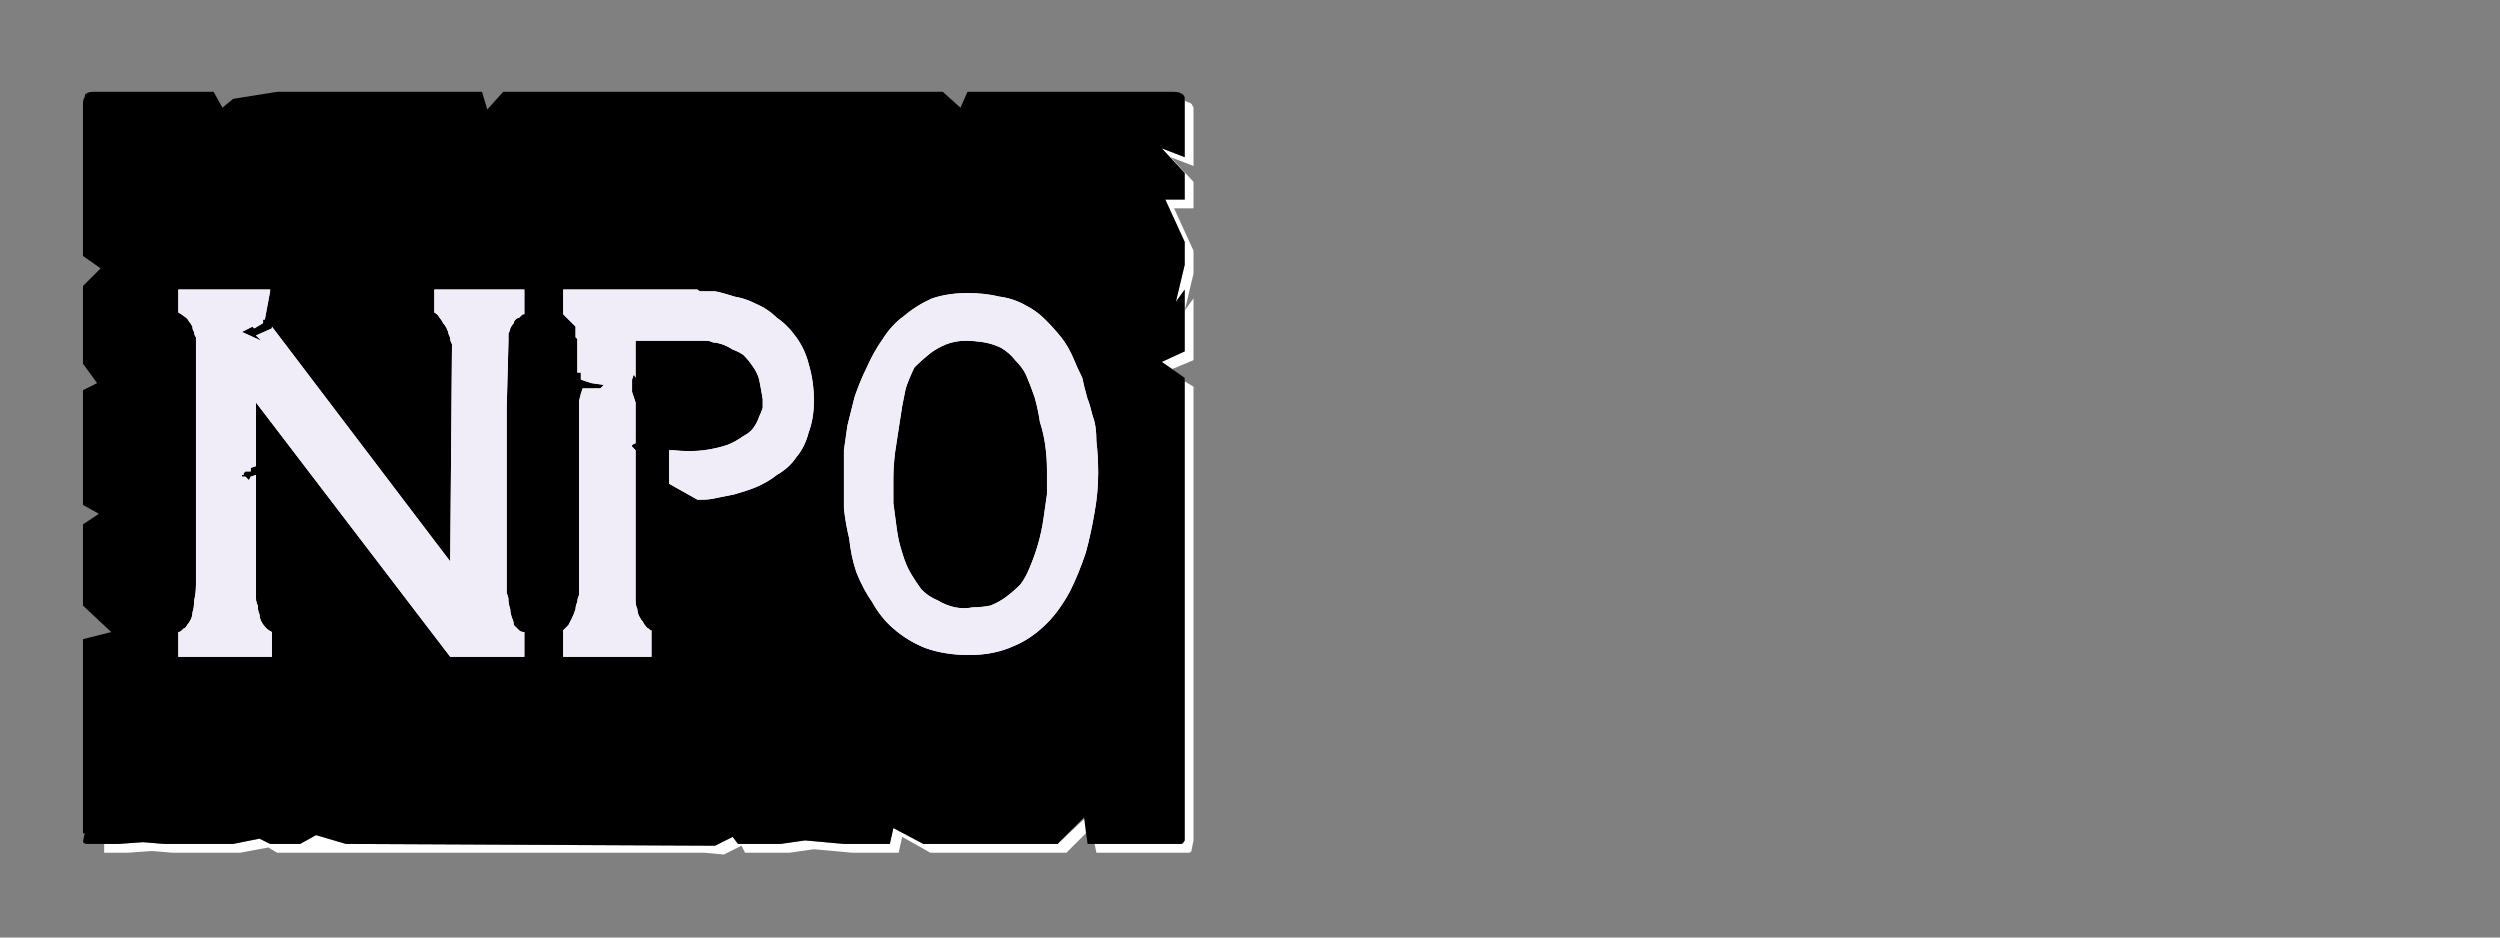 <?xml version="1.0" encoding="UTF-8" standalone="no"?>
<svg xmlns:ffdec="https://www.free-decompiler.com/flash" xmlns:xlink="http://www.w3.org/1999/xlink" ffdec:objectType="frame" height="26.55px" width="70.8px" xmlns="http://www.w3.org/2000/svg">
  <rect width="100%" height="100%" fill="#808080" stroke="none"/>
  <g transform="matrix(1.0, 0.0, 0.0, 1.0, 0.2, 0.4)">
    <use ffdec:characterId="1" height="26.0" transform="matrix(1.0, 0.0, 0.0, 1.0, 0.0, 0.0)" width="35.75" xlink:href="#shape0"/>
    <use ffdec:characterId="102" height="26.0" transform="matrix(1.0, 0.0, 0.0, 1.0, 0.0, 0.0)" width="35.75" xlink:href="#shape1"/>
    <use ffdec:characterId="102" height="26.0" transform="matrix(1.0, 0.0, 0.0, 1.0, 0.0, 0.0)" width="35.75" xlink:href="#shape1"/>
  </g>
  <defs>
    <g id="shape0" transform="matrix(1.0, 0.0, 0.0, 1.0, 0.0, 0.0)">
      <path d="M33.35 2.45 Q33.35 2.5 33.35 2.55 33.35 2.55 33.35 2.6 L33.35 4.05 32.7 3.8 33.35 4.5 33.35 5.25 32.8 5.25 33.35 6.45 33.35 7.1 33.1 8.15 33.35 7.8 33.35 9.55 32.7 9.85 33.0 10.05 33.6 9.8 33.6 8.05 33.35 8.4 33.6 7.35 33.6 6.7 33.05 5.5 33.6 5.5 33.6 4.75 32.95 4.05 33.6 4.3 33.6 2.85 Q33.6 2.8 33.6 2.8 33.6 2.7 33.6 2.65 33.55 2.55 33.55 2.55 33.5 2.5 33.45 2.5 33.45 2.5 33.35 2.45 L33.35 2.45 M33.35 10.4 L33.35 22.5 33.35 23.15 Q33.35 23.4 33.35 23.4 33.3 23.5 33.25 23.5 33.2 23.5 33.0 23.5 L32.35 23.5 31.7 23.5 30.8 23.5 30.85 23.75 31.95 23.75 32.6 23.75 33.2 23.75 Q33.45 23.75 33.45 23.75 33.55 23.75 33.55 23.65 33.55 23.65 33.6 23.4 L33.6 22.75 33.6 10.55 33.35 10.4 33.35 10.4 M30.55 22.75 L29.75 23.5 25.95 23.5 25.1 23.05 25.0 23.5 24.0 23.5 23.7 23.5 22.6 23.4 21.9 23.5 20.7 23.5 20.55 23.3 20.05 23.55 9.6 23.5 8.75 23.25 8.3 23.5 7.45 23.5 7.15 23.35 6.4 23.5 5.75 23.5 5.1 23.5 4.45 23.5 3.85 23.45 3.15 23.5 2.75 23.5 Q2.75 23.55 2.75 23.65 2.75 23.7 2.75 23.75 2.75 23.75 2.75 23.75 2.75 23.75 2.75 23.75 L3.4 23.75 4.1 23.7 4.7 23.75 5.35 23.75 5.95 23.75 6.6 23.75 7.4 23.6 7.65 23.75 8.55 23.75 18.95 23.75 19.75 23.75 20.3 23.8 20.8 23.55 20.9 23.75 22.15 23.75 22.85 23.65 23.95 23.75 24.25 23.75 25.25 23.75 25.35 23.3 26.15 23.75 30.0 23.75 30.55 23.2 30.55 22.75 30.55 22.75" fill="#ffffff" fill-rule="evenodd" stroke="none"/>
      <path d="M2.55 2.2 L5.85 2.2 6.1 2.65 6.4 2.4 7.65 2.2 13.45 2.2 13.6 2.7 14.05 2.2 15.35 2.2 26.5 2.2 27.0 2.65 27.2 2.2 27.85 2.2 33.0 2.2 Q33.2 2.2 33.25 2.25 33.3 2.25 33.35 2.35 33.35 2.4 33.35 2.55 33.35 2.55 33.35 2.6 L33.35 4.05 32.7 3.8 33.35 4.5 33.35 5.25 32.8 5.25 33.35 6.45 33.35 7.1 33.1 8.15 33.35 7.8 33.35 9.55 32.7 9.85 33.35 10.3 33.35 22.5 33.35 23.15 Q33.35 23.4 33.35 23.4 33.3 23.5 33.25 23.5 33.2 23.5 33.0 23.5 L32.35 23.5 31.7 23.5 30.6 23.5 30.5 22.75 29.75 23.5 25.95 23.5 25.1 23.05 25.0 23.5 24.0 23.5 23.7 23.5 22.6 23.4 21.9 23.5 20.7 23.5 20.55 23.3 20.05 23.55 9.6 23.5 8.75 23.25 8.3 23.5 7.45 23.5 7.15 23.35 6.4 23.5 5.75 23.5 5.1 23.5 4.45 23.5 3.85 23.45 3.15 23.5 2.55 23.5 Q2.5 23.5 2.5 23.5 2.5 23.5 2.5 23.5 2.3 23.5 2.25 23.5 2.2 23.5 2.15 23.45 2.15 23.4 2.2 23.2 2.2 23.2 2.15 23.2 2.15 23.2 2.15 23.2 2.15 23.15 2.15 23.15 L2.15 17.7 2.95 17.5 2.15 16.75 2.15 16.1 2.15 15.45 2.15 14.45 2.6 14.15 2.15 13.9 2.15 10.65 2.55 10.45 2.15 9.9 2.15 9.0 2.15 8.35 2.15 7.7 2.65 7.2 2.15 6.85 2.15 2.6 Q2.15 2.55 2.15 2.55 2.15 2.4 2.2 2.35 2.2 2.25 2.25 2.25 2.3 2.2 2.45 2.2 2.5 2.2 2.5 2.2 2.5 2.2 2.5 2.2 2.5 2.2 2.55 2.2 2.55 2.2 2.55 2.2 L2.55 2.2" fill="#000000" fill-rule="evenodd" stroke="none"/>
    </g>
    <g id="shape1" transform="matrix(1.0, 0.0, 0.0, 1.0, 0.0, 0.0)">
      <path d="M14.2 9.25 Q14.2 9.15 14.2 9.05 14.25 8.95 14.25 8.9 14.3 8.8 14.35 8.75 14.35 8.7 14.4 8.65 14.45 8.6 14.5 8.6 14.55 8.55 14.55 8.55 14.6 8.5 14.6 8.5 14.65 8.5 14.65 8.5 L14.65 7.8 12.1 7.8 12.1 8.45 Q12.2 8.5 12.25 8.6 12.3 8.65 12.35 8.75 12.4 8.8 12.45 8.9 12.5 9.0 12.5 9.05 12.55 9.15 12.55 9.2 12.55 9.25 12.6 9.35 12.6 9.35 12.6 9.4 12.6 9.4 12.6 9.45 L12.55 15.5 7.5 8.85 7.5 8.9 7.05 9.1 7.2 9.25 6.65 9.0 6.95 8.85 7.0 8.9 7.25 8.75 7.25 8.65 7.3 8.65 7.45 7.85 7.45 7.8 7.0 7.8 4.85 7.8 4.85 8.45 Q4.95 8.5 5.0 8.55 5.1 8.6 5.15 8.7 5.2 8.75 5.25 8.85 5.25 8.95 5.3 9.0 5.3 9.1 5.35 9.15 5.35 9.2 5.35 9.25 5.35 9.3 5.35 9.35 5.35 9.35 5.35 9.4 L5.35 16.15 Q5.35 16.4 5.3 16.6 5.3 16.8 5.25 16.95 5.25 17.05 5.2 17.15 5.15 17.25 5.1 17.3 5.05 17.4 5.0 17.4 4.95 17.45 4.95 17.45 4.9 17.5 4.85 17.5 4.85 17.5 4.85 17.5 L4.85 18.2 7.5 18.2 7.5 17.5 Q7.4 17.45 7.35 17.4 7.25 17.3 7.2 17.2 7.15 17.1 7.15 17.0 7.1 16.9 7.1 16.75 7.05 16.65 7.05 16.55 7.05 16.45 7.05 16.35 7.05 16.3 7.05 16.2 7.05 16.2 7.05 16.15 L7.05 13.05 6.9 13.1 6.85 13.2 6.75 13.1 6.65 13.1 6.65 13.05 6.7 13.05 6.7 13.0 6.75 12.95 6.9 12.95 6.9 12.85 7.05 12.8 7.05 11.0 12.55 18.2 14.65 18.2 14.65 17.5 Q14.55 17.5 14.5 17.45 14.45 17.4 14.35 17.3 14.35 17.2 14.3 17.1 14.25 16.95 14.25 16.85 14.2 16.7 14.2 16.6 14.2 16.5 14.15 16.4 14.15 16.3 14.15 16.25 14.15 16.2 14.15 16.15 L14.15 11.15 14.2 9.25" fill="#f1edf8" fill-rule="evenodd" stroke="none"/>
      <path d="M19.55 13.75 Q19.55 13.75 19.7 13.75 19.9 13.75 20.1 13.7 20.35 13.65 20.6 13.6 20.95 13.5 21.2 13.4 21.55 13.25 21.8 13.05 22.15 12.85 22.35 12.55 22.6 12.25 22.7 11.85 22.85 11.45 22.85 10.95 22.85 10.4 22.7 9.9 22.6 9.5 22.35 9.15 22.1 8.8 21.8 8.6 21.55 8.35 21.2 8.2 20.9 8.05 20.6 8.0 20.3 7.9 20.05 7.85 19.85 7.85 19.65 7.85 19.6 7.85 19.55 7.8 L15.75 7.8 15.75 7.9 15.75 8.5 16.1 8.85 16.1 9.15 16.15 9.2 16.15 10.15 16.25 10.15 16.25 10.35 16.55 10.45 16.9 10.5 16.8 10.6 16.3 10.6 16.25 10.75 16.2 10.95 16.2 16.1 Q16.2 16.1 16.2 16.15 16.2 16.2 16.2 16.25 16.2 16.35 16.2 16.45 16.15 16.55 16.15 16.65 16.1 16.75 16.1 16.85 16.05 17.0 16.0 17.1 15.95 17.2 15.9 17.3 15.8 17.4 15.75 17.45 L15.75 18.2 18.25 18.2 18.25 17.45 Q18.25 17.45 18.2 17.45 18.2 17.4 18.15 17.4 18.1 17.35 18.1 17.35 18.05 17.3 18.0 17.2 17.95 17.15 17.9 17.05 17.85 16.95 17.85 16.85 17.8 16.75 17.8 16.6 17.8 16.45 17.8 16.25 L17.8 12.35 17.7 12.25 17.7 12.2 17.8 12.15 17.8 11.0 17.75 10.85 17.7 10.7 17.7 10.35 17.75 10.2 17.8 10.3 17.8 10.2 17.8 9.25 19.75 9.25 Q19.75 9.25 19.8 9.25 19.9 9.25 20.0 9.3 20.1 9.3 20.25 9.35 20.4 9.4 20.55 9.5 20.7 9.55 20.85 9.65 21.0 9.8 21.1 9.95 21.25 10.15 21.3 10.35 21.35 10.6 21.4 10.9 21.4 10.9 21.4 10.95 21.4 11.05 21.4 11.15 21.35 11.3 21.3 11.4 21.25 11.55 21.15 11.7 21.05 11.85 20.85 11.95 20.65 12.1 20.4 12.2 20.1 12.3 19.75 12.35 19.35 12.4 18.85 12.35 L18.75 12.35 18.75 13.3 19.55 13.75" fill="#f1edf8" fill-rule="evenodd" stroke="none"/>
      <path d="M30.75 11.4 Q30.65 11.0 30.6 10.9 30.5 10.55 30.45 10.3 30.3 10.0 30.2 9.75 30.05 9.4 29.85 9.15 29.65 8.9 29.4 8.65 29.15 8.4 28.85 8.25 28.5 8.05 28.1 8.0 27.7 7.9 27.2 7.9 26.65 7.9 26.2 8.05 25.75 8.25 25.4 8.55 25.05 8.8 24.8 9.2 24.55 9.55 24.35 10.0 24.15 10.4 24.0 10.85 23.9 11.25 23.8 11.65 23.75 12.0 23.7 12.35 23.7 12.6 23.7 12.8 23.7 13.15 23.7 13.25 23.7 13.65 23.7 14.0 23.75 14.45 23.85 14.85 23.9 15.35 24.05 15.8 24.25 16.3 24.5 16.65 24.75 17.1 25.1 17.4 25.5 17.75 26.0 17.95 26.55 18.15 27.25 18.15 27.95 18.15 28.5 17.9 29.0 17.7 29.45 17.25 29.8 16.9 30.1 16.35 30.35 15.85 30.55 15.25 30.7 14.7 30.8 14.1 30.9 13.55 30.9 13.0 30.9 12.5 30.85 12.1 30.85 11.65 30.75 11.4 L30.75 11.4 M28.95 15.7 Q28.85 15.95 28.7 16.15 28.5 16.35 28.3 16.5 28.1 16.65 27.85 16.75 27.6 16.8 27.35 16.8 27.1 16.85 26.85 16.8 26.6 16.75 26.35 16.6 26.1 16.5 25.9 16.3 25.75 16.1 25.6 15.85 25.45 15.6 25.35 15.25 25.25 14.95 25.2 14.6 25.15 14.25 25.1 13.85 25.1 13.5 25.1 13.15 25.1 12.8 25.15 12.4 25.2 12.05 25.25 11.75 25.3 11.4 25.35 11.1 25.4 10.85 25.45 10.6 25.55 10.3 25.7 10.0 25.9 9.8 26.15 9.6 26.35 9.45 26.6 9.35 26.85 9.25 27.15 9.25 27.4 9.25 27.7 9.3 27.95 9.35 28.15 9.45 28.4 9.6 28.55 9.8 28.75 10.0 28.85 10.2 29.0 10.55 29.1 10.85 29.2 11.2 29.25 11.55 29.35 11.85 29.4 12.2 29.45 12.55 29.45 12.9 29.45 13.25 29.45 13.6 29.4 13.95 29.35 14.3 29.3 14.65 29.2 15.0 29.1 15.35 28.95 15.7 L28.95 15.7" fill="#f1edf8" fill-rule="evenodd" stroke="none"/>
    </g>
  </defs>
</svg>
